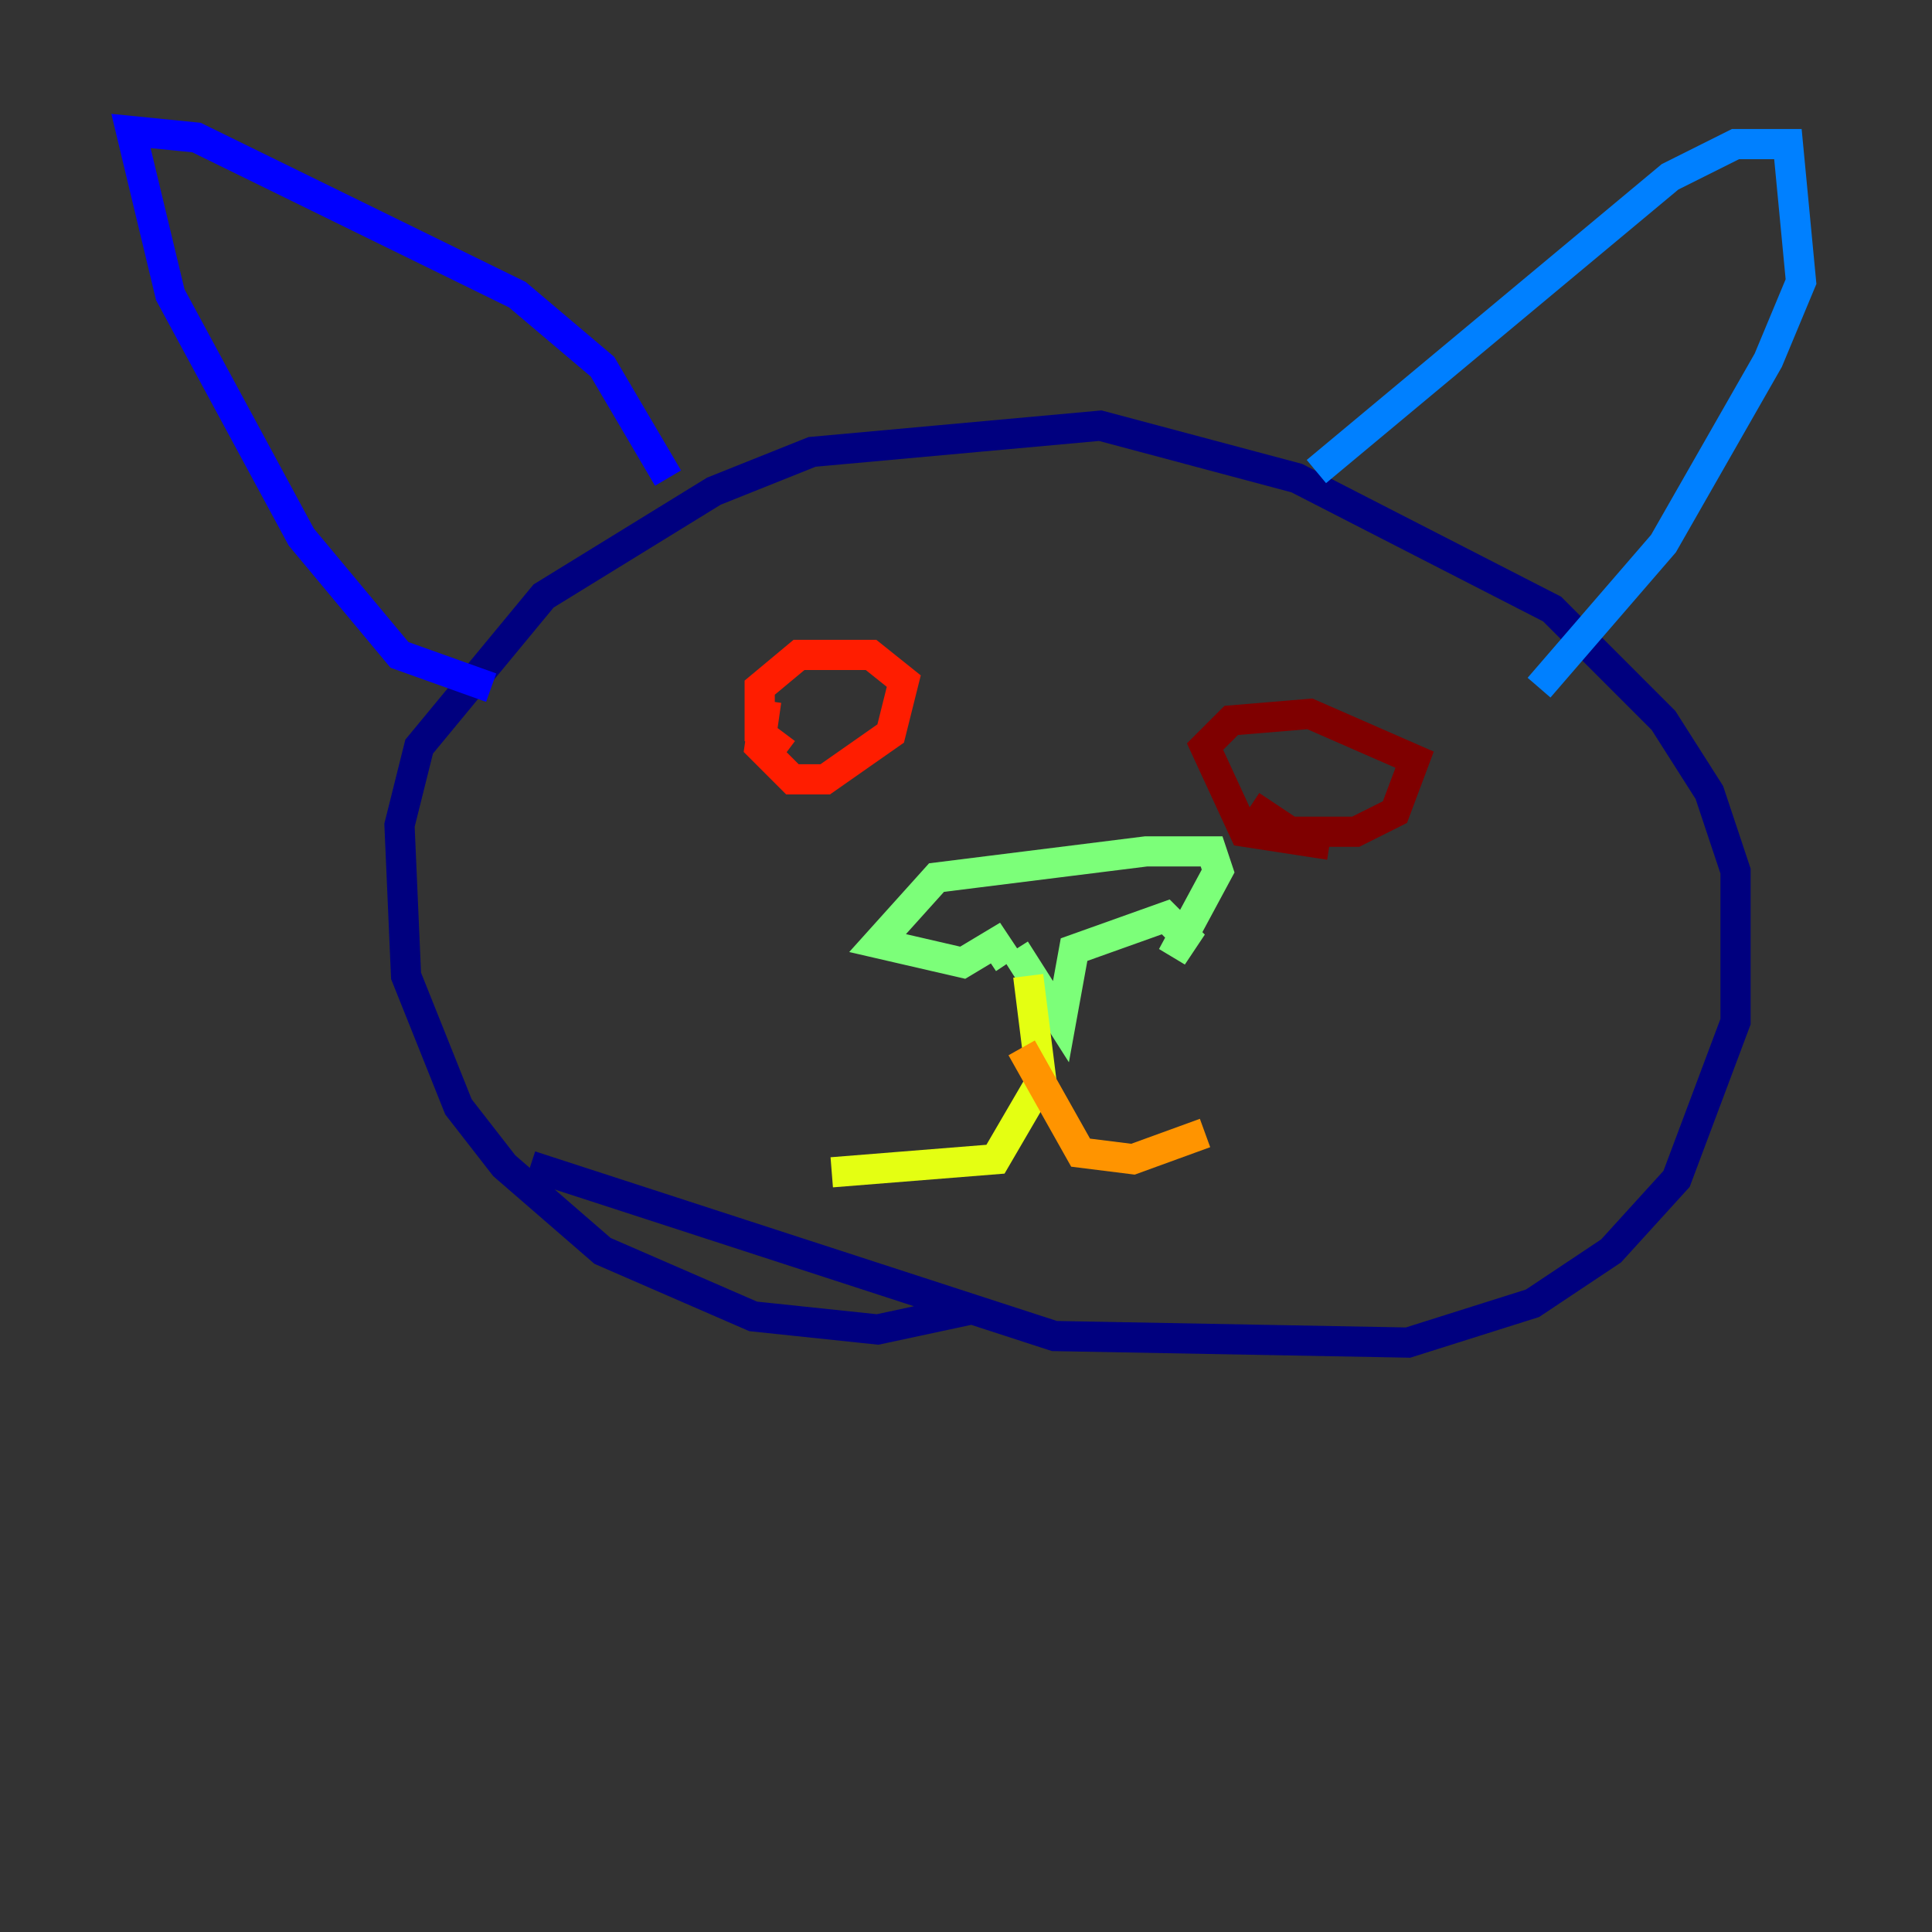 <?xml version="1.0" encoding="utf-8" ?>
<svg baseProfile="tiny" height="128" version="1.2" viewBox="0,0,128,128" width="128" xmlns="http://www.w3.org/2000/svg" xmlns:ev="http://www.w3.org/2001/xml-events" xmlns:xlink="http://www.w3.org/1999/xlink"><rect x="0" y="0" width="128" height="128" fill="#333333" stroke="none"/><defs /><polyline fill="none" points="64.217,86.78 58.142,88.081 49.898,87.214 39.919,82.875 33.41,77.234 30.373,73.329 26.902,64.651 26.468,54.671 27.77,49.464 36.014,39.485 47.295,32.542 53.803,29.939 72.895,28.203 85.912,31.675 102.834,40.352 110.21,47.729 113.248,52.502 114.983,57.709 114.983,67.688 111.078,78.102 106.739,82.875 101.532,86.346 93.288,88.949 69.858,88.515 35.146,77.234" stroke="#00007f" stroke-width="2" /><polyline fill="none" points="32.542,45.559 26.468,43.39 19.959,35.58 11.281,19.525 8.678,8.678 13.017,9.112 34.278,19.525 39.919,24.298 44.258,31.675" stroke="#0000ff" stroke-width="2" /><polyline fill="none" points="87.214,31.241 110.644,11.715 114.983,9.546 118.454,9.546 119.322,18.658 117.153,23.864 110.21,36.014 101.966,45.559" stroke="#0080ff" stroke-width="2" /><polyline fill="none" points="76.8,60.312 76.8,60.312" stroke="#15ffe1" stroke-width="2" /><polyline fill="none" points="67.254,62.915 70.291,67.688 71.159,62.915 77.234,60.746 78.536,62.047 77.668,63.349 80.705,57.709 80.271,56.407 75.932,56.407 62.047,58.142 58.142,62.481 63.783,63.783 65.953,62.481 66.82,63.783" stroke="#7cff79" stroke-width="2" /><polyline fill="none" points="68.122,64.651 68.99,71.593 65.953,76.8 55.105,77.668" stroke="#e4ff12" stroke-width="2" /><polyline fill="none" points="67.688,69.424 71.593,76.366 75.064,76.8 79.837,75.064" stroke="#ff9400" stroke-width="2" /><polyline fill="none" points="52.068,49.898 50.332,48.597 50.332,45.559 52.936,43.39 57.709,43.39 59.878,45.125 59.01,48.597 54.671,51.634 52.502,51.634 50.332,49.464 50.766,46.427" stroke="#ff1d00" stroke-width="2" /><polyline fill="none" points="88.081,55.973 82.441,55.105 79.837,49.464 81.573,47.729 86.78,47.295 93.722,50.332 92.42,53.803 89.817,55.105 85.478,55.105 82.875,53.37" stroke="#7f0000" stroke-width="2" /></svg>